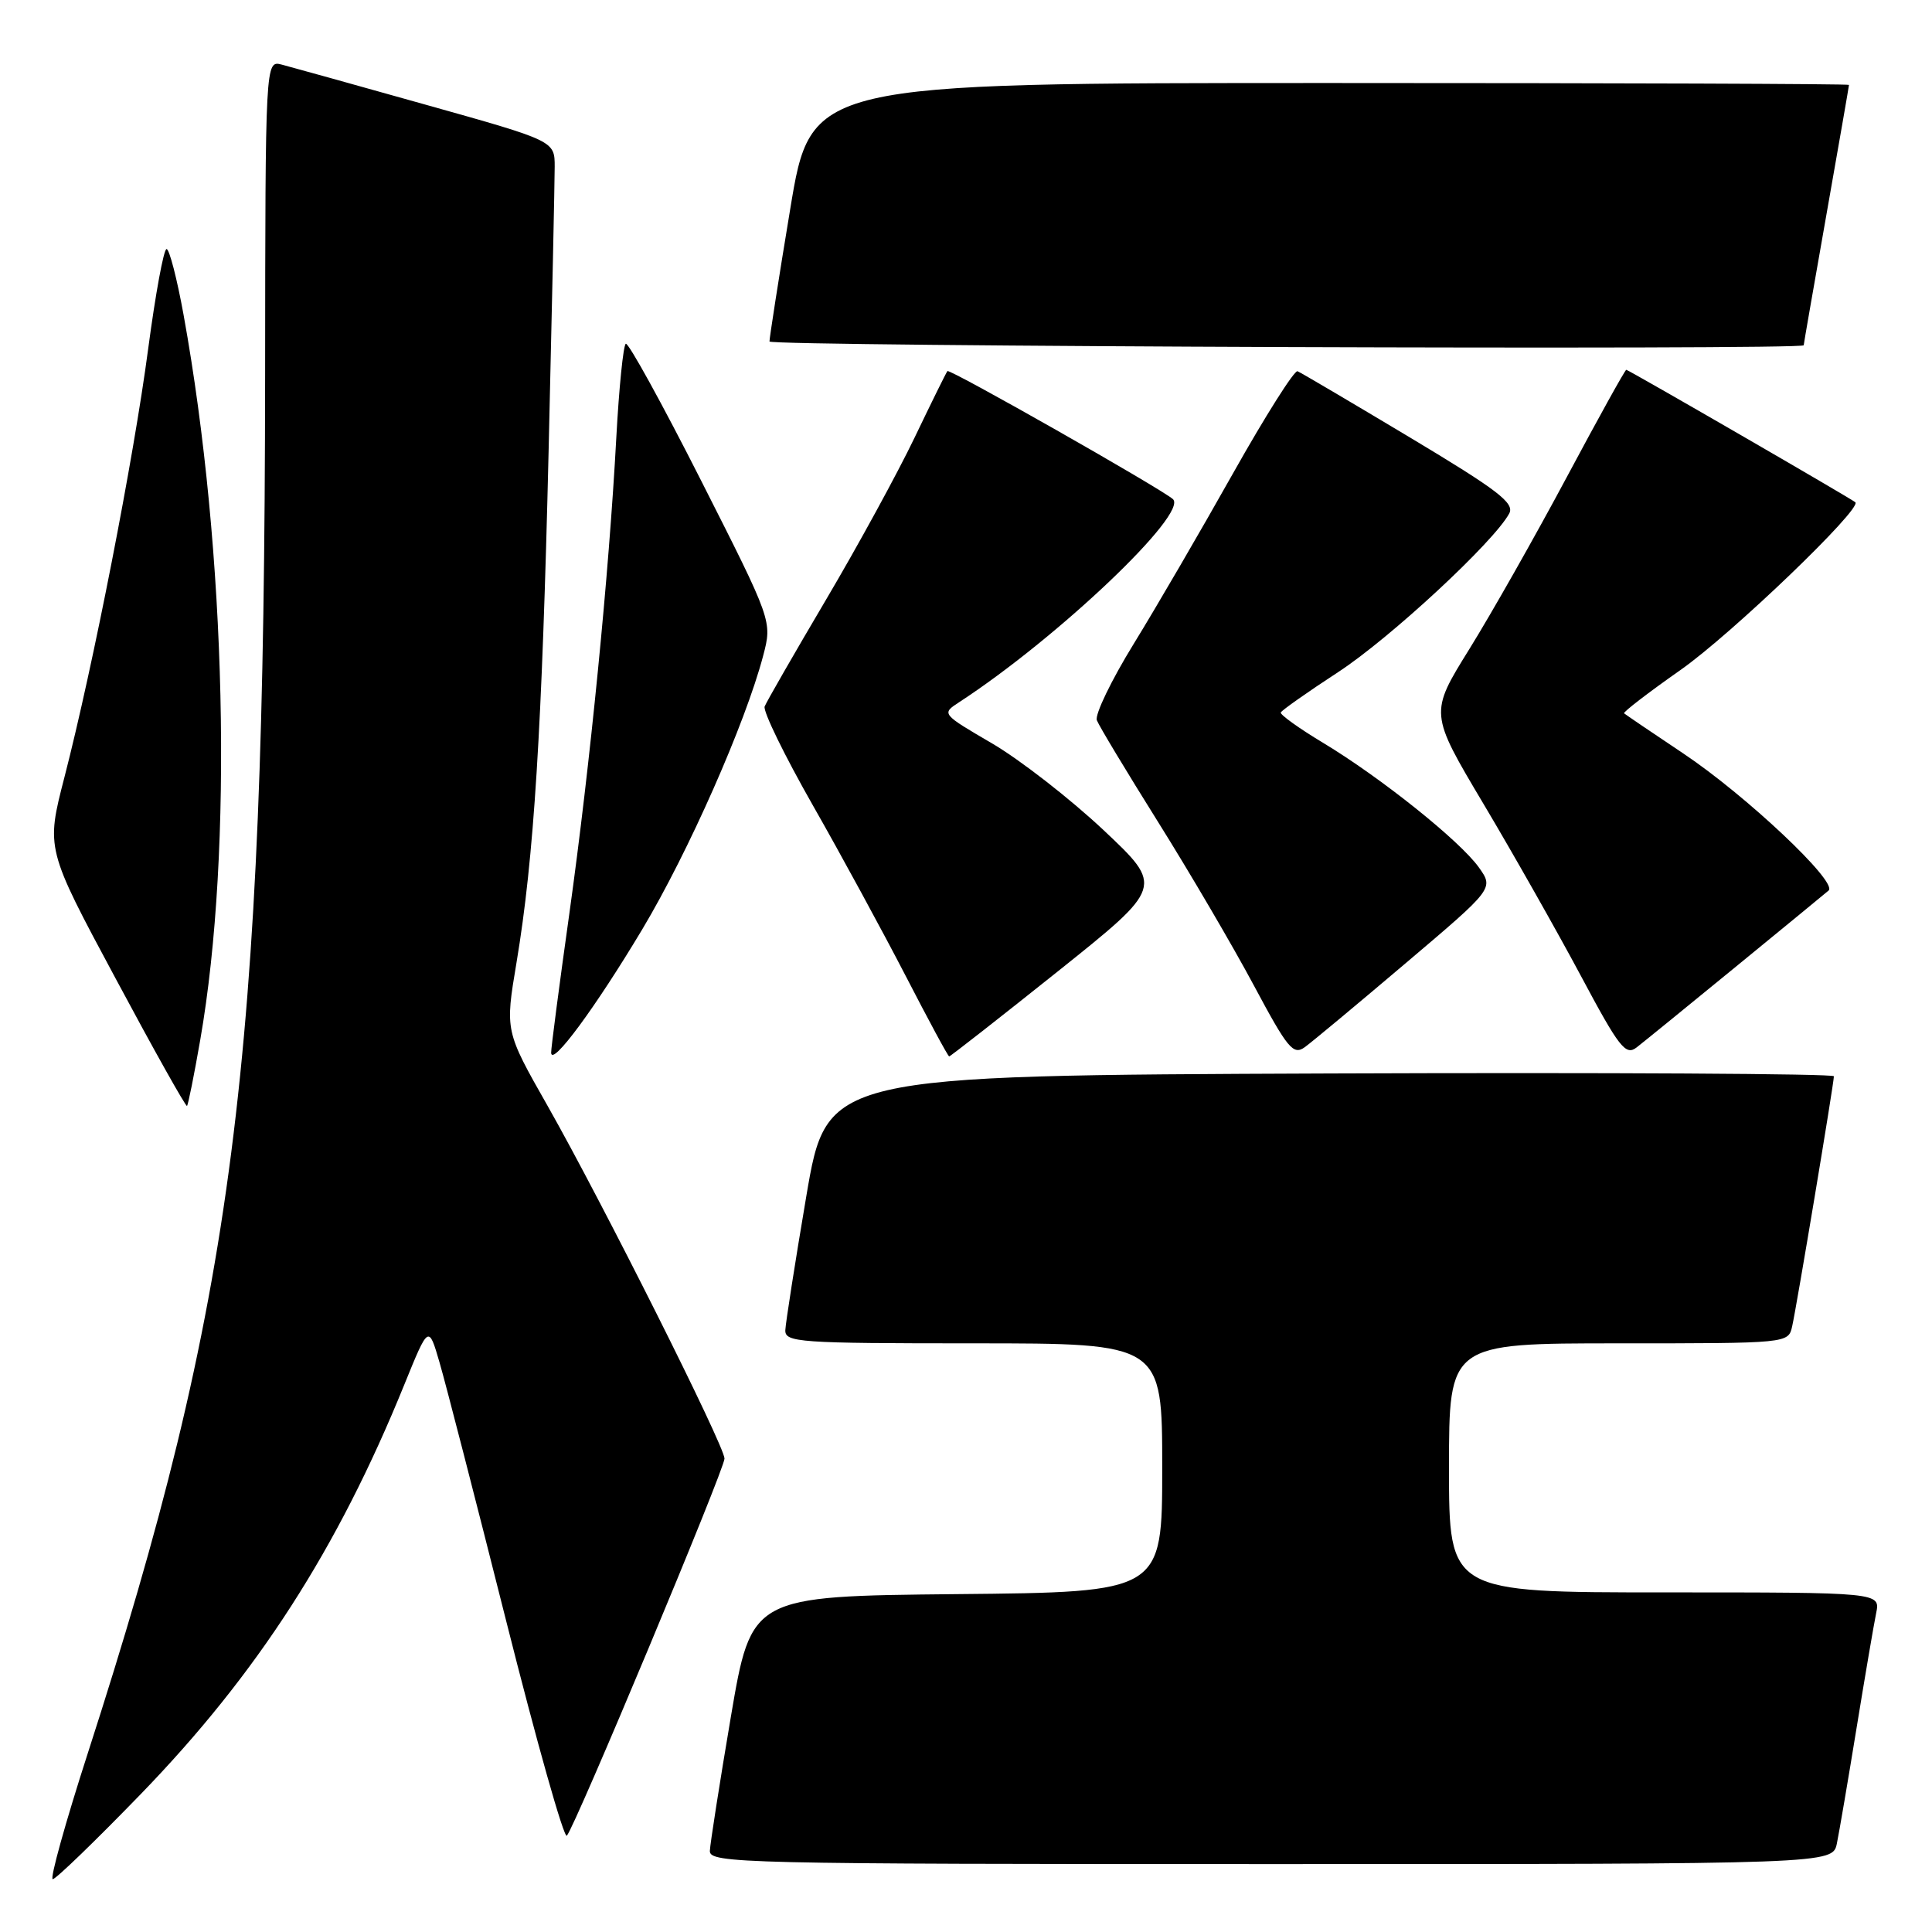 <?xml version="1.0" encoding="UTF-8" standalone="no"?>
<!DOCTYPE svg PUBLIC "-//W3C//DTD SVG 1.1//EN" "http://www.w3.org/Graphics/SVG/1.1/DTD/svg11.dtd" >
<svg xmlns="http://www.w3.org/2000/svg" xmlns:xlink="http://www.w3.org/1999/xlink" version="1.1" viewBox="0 0 256 256">
 <g >
 <path fill="currentColor"
d=" M 18.65 237.73 C 34.11 221.77 44.71 205.30 53.55 183.53 C 56.79 175.55 56.79 175.55 58.24 180.53 C 59.04 183.26 63.01 198.66 67.06 214.74 C 71.11 230.82 74.73 243.65 75.11 243.24 C 76.19 242.07 96.00 194.69 96.00 193.27 C 96.00 191.59 79.81 159.32 72.57 146.55 C 66.92 136.61 66.92 136.61 68.44 127.55 C 70.75 113.74 71.82 96.75 72.70 59.50 C 73.14 40.80 73.50 23.96 73.50 22.09 C 73.50 18.67 73.50 18.67 56.50 13.90 C 47.15 11.27 38.52 8.87 37.33 8.56 C 35.16 8.00 35.16 8.00 35.13 49.75 C 35.05 141.16 31.07 172.08 11.63 232.32 C 8.67 241.49 6.58 249.00 6.99 249.00 C 7.40 249.00 12.64 243.93 18.65 237.73 Z  M 243.40 244.25 C 243.71 242.74 244.88 235.88 246.00 229.00 C 247.12 222.12 248.29 215.26 248.60 213.75 C 249.16 211.00 249.16 211.00 220.58 211.00 C 192.00 211.00 192.00 211.00 192.00 194.50 C 192.00 178.00 192.00 178.00 214.48 178.00 C 236.96 178.00 236.96 178.00 237.47 175.75 C 238.06 173.16 243.00 143.54 243.00 142.61 C 243.00 142.27 212.98 142.10 176.28 142.24 C 109.56 142.50 109.56 142.50 106.84 158.50 C 105.35 167.30 104.10 175.29 104.06 176.25 C 104.00 177.87 105.83 178.00 129.00 178.00 C 154.00 178.00 154.00 178.00 154.00 194.48 C 154.00 210.97 154.00 210.97 126.78 211.23 C 99.56 211.50 99.56 211.50 96.84 227.50 C 95.35 236.30 94.10 244.29 94.06 245.25 C 94.00 246.90 98.19 247.00 168.42 247.00 C 242.84 247.00 242.84 247.00 243.40 244.25 Z  M 26.53 137.81 C 30.92 112.68 30.01 73.13 24.33 41.75 C 23.46 36.94 22.44 33.00 22.07 33.00 C 21.69 33.00 20.60 38.96 19.63 46.25 C 17.70 60.84 12.34 88.23 8.54 102.98 C 6.09 112.46 6.09 112.46 15.30 129.62 C 20.36 139.07 24.62 146.68 24.78 146.54 C 24.93 146.40 25.72 142.47 26.53 137.81 Z  M 85.11 123.13 C 91.23 112.89 98.76 95.85 101.12 86.90 C 102.33 82.30 102.33 82.30 92.93 63.74 C 87.76 53.53 83.25 45.34 82.92 45.55 C 82.59 45.76 82.02 51.38 81.66 58.05 C 80.69 76.08 78.20 101.28 75.45 120.99 C 74.10 130.61 73.01 138.94 73.03 139.49 C 73.08 141.40 78.91 133.49 85.11 123.13 Z  M 140.12 128.75 C 154.20 117.50 154.20 117.50 146.21 109.98 C 141.81 105.85 135.18 100.69 131.48 98.52 C 124.74 94.58 124.74 94.58 127.10 93.04 C 140.14 84.54 157.55 67.99 155.41 66.13 C 153.74 64.68 125.83 48.83 125.54 49.17 C 125.38 49.35 123.42 53.33 121.18 58.00 C 118.94 62.67 113.66 72.35 109.43 79.50 C 105.21 86.65 101.56 93.00 101.32 93.61 C 101.08 94.23 103.95 100.11 107.69 106.68 C 111.44 113.26 116.97 123.44 120.00 129.30 C 123.03 135.17 125.62 139.98 125.77 139.98 C 125.91 139.99 132.37 134.94 140.12 128.75 Z  M 186.28 127.61 C 197.94 117.73 197.94 117.73 195.96 114.94 C 193.46 111.43 182.96 103.03 175.32 98.43 C 172.12 96.51 169.60 94.69 169.71 94.41 C 169.83 94.12 173.25 91.71 177.31 89.06 C 184.20 84.56 197.97 71.79 199.98 68.04 C 200.72 66.66 198.48 64.95 186.78 57.94 C 179.03 53.30 172.35 49.36 171.93 49.19 C 171.51 49.03 167.67 55.10 163.40 62.69 C 159.13 70.29 153.21 80.46 150.23 85.30 C 147.26 90.13 145.05 94.70 145.34 95.44 C 145.62 96.18 149.29 102.27 153.49 108.98 C 157.69 115.69 163.39 125.42 166.15 130.59 C 170.63 138.97 171.36 139.86 172.90 138.75 C 173.85 138.06 179.87 133.05 186.28 127.61 Z  M 230.00 128.10 C 236.32 122.93 241.86 118.38 242.30 118.00 C 243.56 116.89 231.33 105.37 223.02 99.82 C 218.88 97.06 215.37 94.67 215.20 94.52 C 215.04 94.36 218.41 91.77 222.70 88.76 C 229.45 84.02 246.79 67.37 245.84 66.55 C 245.23 66.03 215.78 49.00 215.49 49.00 C 215.33 49.00 211.78 55.41 207.59 63.25 C 203.40 71.09 197.60 81.33 194.70 86.00 C 189.42 94.50 189.42 94.50 196.56 106.50 C 200.49 113.10 206.29 123.35 209.46 129.28 C 214.55 138.82 215.40 139.92 216.86 138.79 C 217.76 138.09 223.68 133.28 230.00 128.10 Z  M 239.00 45.75 C 239.00 45.61 240.35 37.85 242.00 28.50 C 243.65 19.15 245.00 11.39 245.00 11.25 C 245.00 11.11 214.05 11.00 176.23 11.00 C 107.46 11.00 107.46 11.00 104.70 27.75 C 103.17 36.96 101.95 44.84 101.96 45.25 C 102.00 45.90 239.00 46.40 239.00 45.75 Z "/>
</g>
</svg>